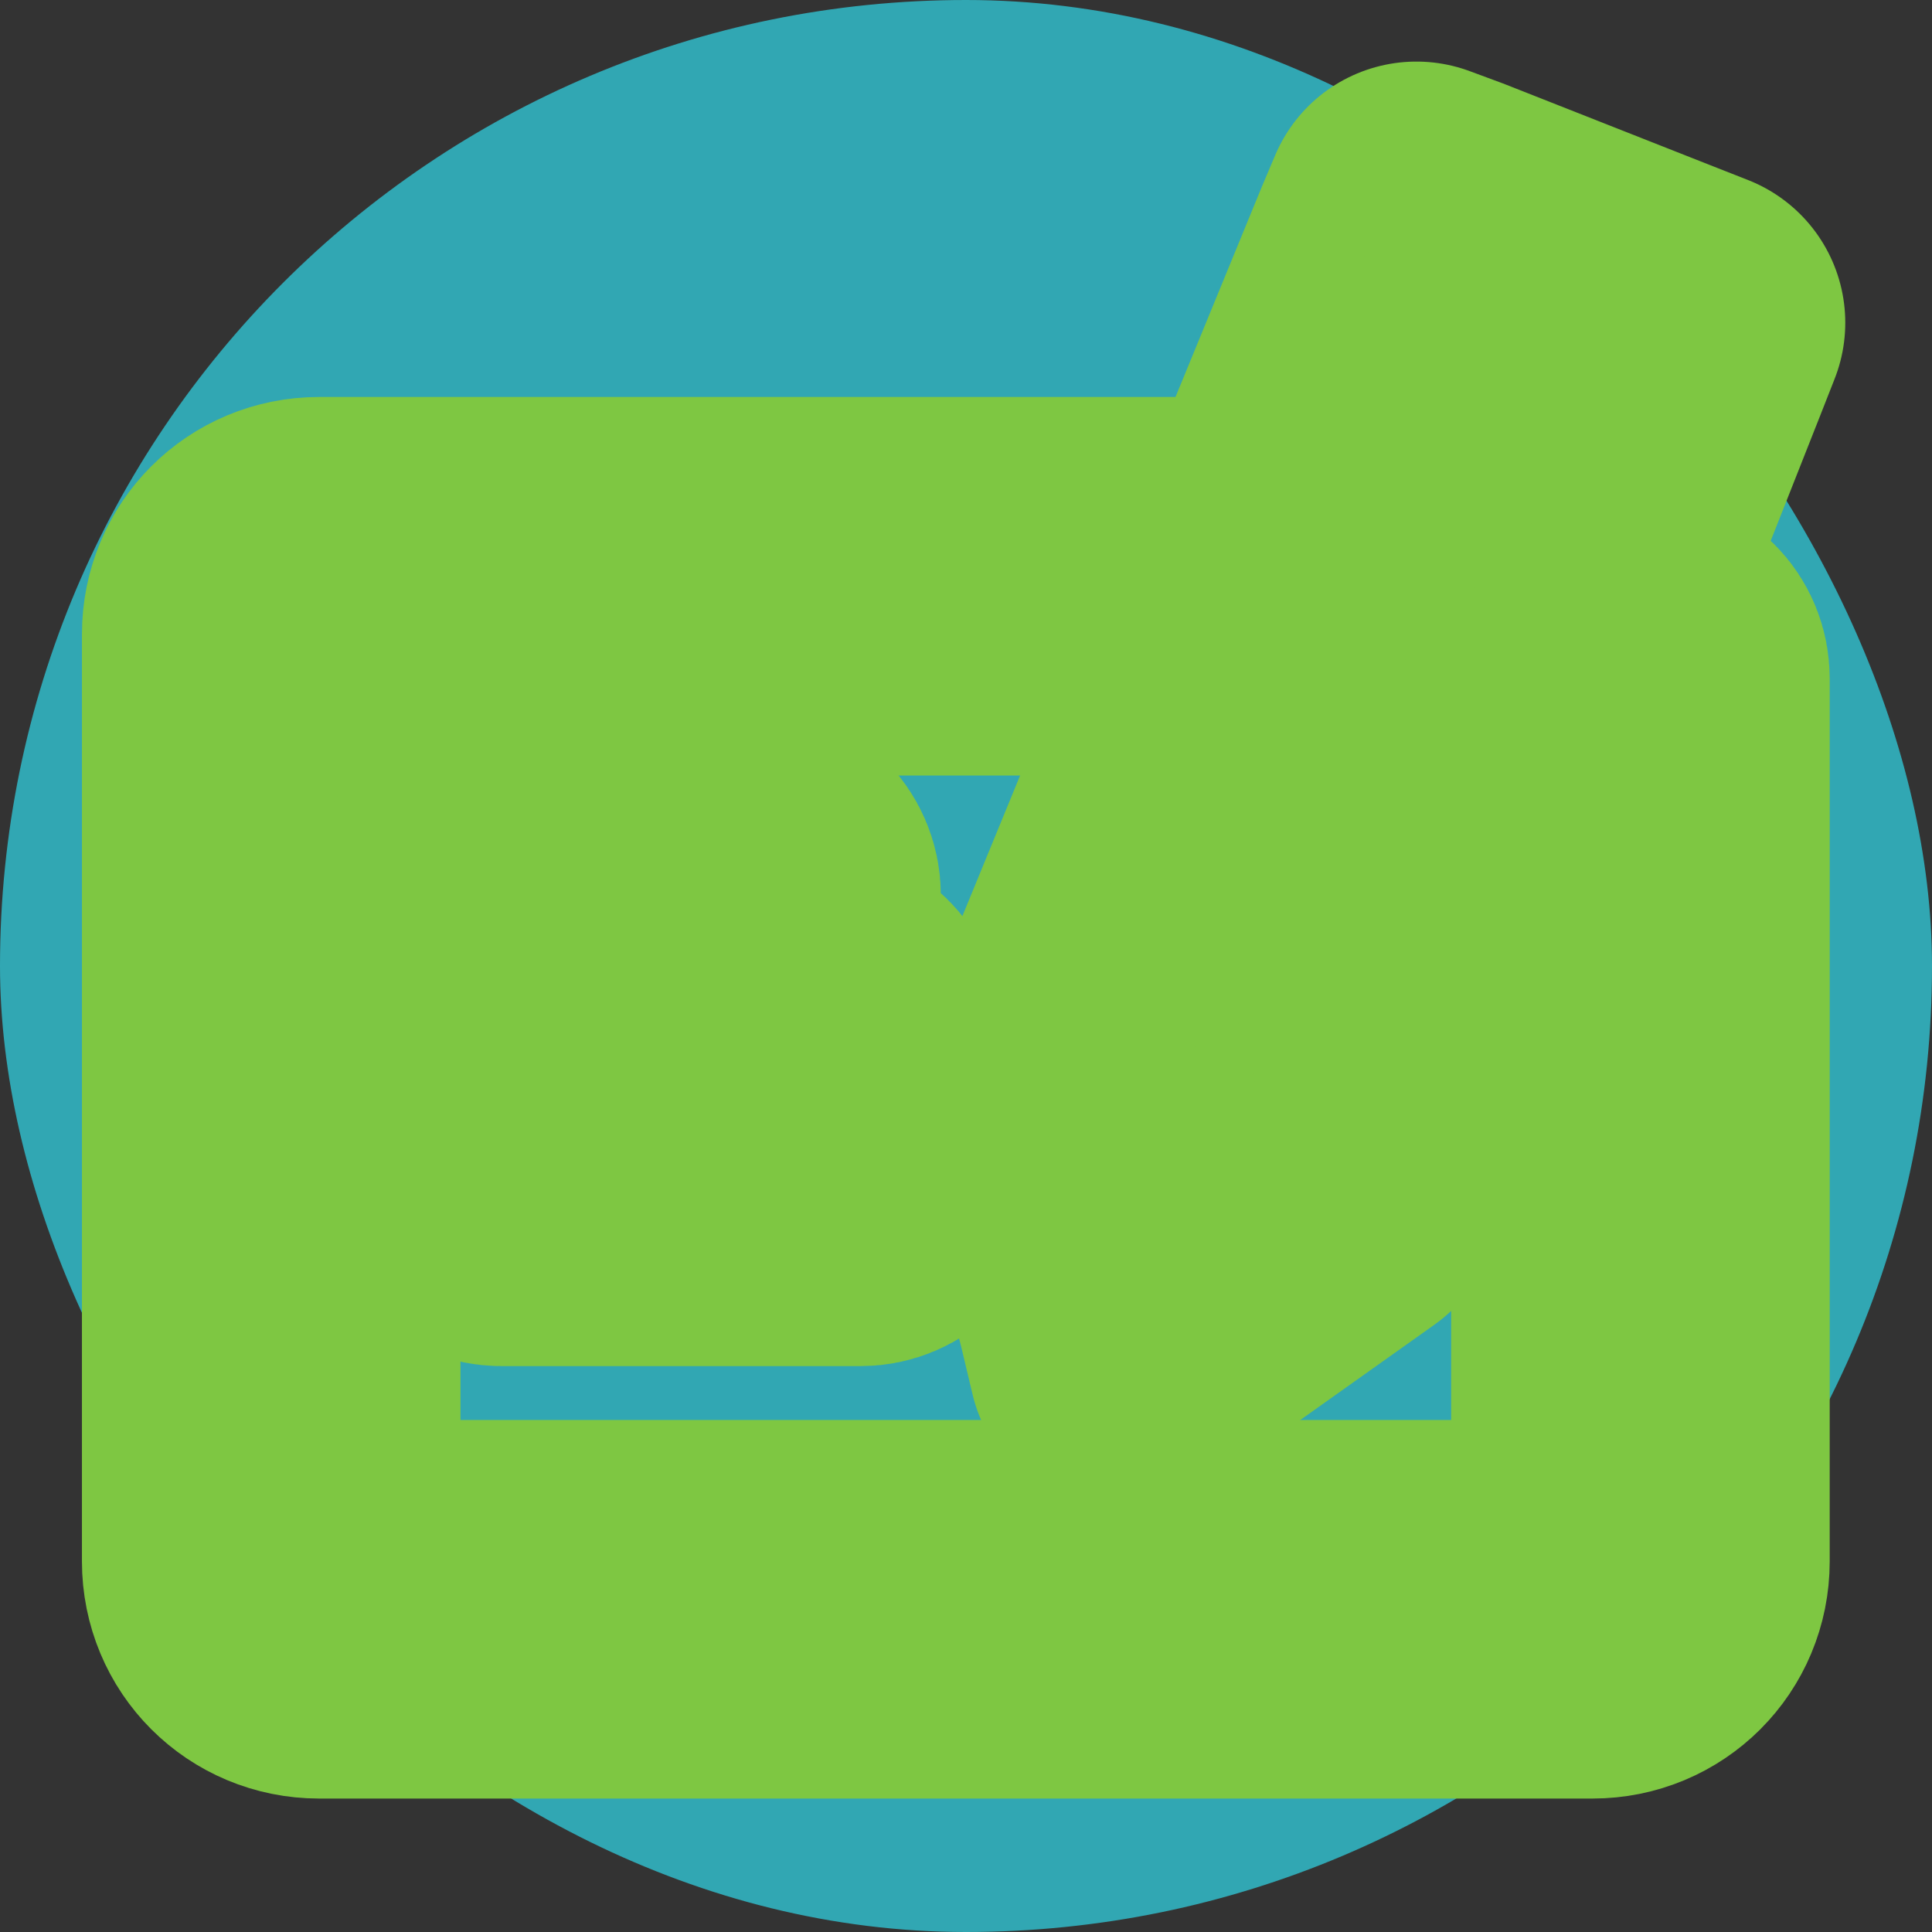 <!DOCTYPE svg PUBLIC "-//W3C//DTD SVG 1.1//EN" "http://www.w3.org/Graphics/SVG/1.1/DTD/svg11.dtd">
<!-- Uploaded to: SVG Repo, www.svgrepo.com, Transformed by: SVG Repo Mixer Tools -->
<svg width="256px" height="256px" viewBox="-133.12 -133.12 1290.24 1290.24" fill="#FFFFFF" class="icon" version="1.1" xmlns="http://www.w3.org/2000/svg" stroke="#FFFFFF" stroke-width="0.01">
<rect x="-133.12" y="-133.12" width="1290.24" height="1290.24" fill="#333333" stroke="none"/>
<g id="SVGRepo_bgCarrier" stroke-width="0" transform="translate(0,0), scale(1)">
<rect x="-133.12" y="-133.12" width="1290.24" height="1290.24" rx="645.12" fill="#31A7B3" strokewidth="0"/>
</g>
<g id="SVGRepo_tracerCarrier" stroke-linecap="round" stroke-linejoin="round" stroke="#7EC742" stroke-width="204.8">
<path d="M574.4 590.4l-3.2 7.2 1.6 8L608 740.8l8 33.6 28-20L760 672l5.6-4 2.4-6.4 220-556.8 8.8-22.4-22.4-8.8-140-55.2-21.6-8-8.8 20.8-229.6 559.2z m244-528l140 55.2-13.6-30.4-220 556.8 8-10.4-116 82.4 36 13.6-33.6-135.2-0.8 15.2 229.6-560-29.6 12.8z" fill=""/>
<path d="M872 301.6l-107.2-40c-7.2-2.4-10.4-10.4-8-17.6l8-20.8c2.4-7.2 10.4-10.4 17.6-8l107.2 40c7.2 2.4 10.4 10.4 8 17.6l-8 20.8c-2.4 7.2-10.4 10.4-17.6 8zM718.4 645.6l-107.2-40c-7.2-2.4-10.4-10.4-8-17.6l8-20.8c2.4-7.2 10.4-10.4 17.6-8l107.2 40c7.2 2.4 10.4 10.4 8 17.6l-8 20.8c-2.4 7.2-10.4 10.4-17.6 8zM900.8 224l-107.2-40c-7.2-2.4-10.4-10.4-8-17.6l8-20.8c2.4-7.2 10.4-10.4 17.6-8l107.2 40c7.2 2.4 10.4 10.4 8 17.6l-8 20.8c-2.4 7.2-10.4 11.2-17.6 8z" fill=""/>
<path d="M930.4 965.6H80c-31.2 0-56-24.8-56-56V290.4c0-31.2 24.8-56 56-56h576c13.6 0 24 10.4 24 24s-10.4 24-24 24H80c-4 0-8 4-8 8v619.2c0 4 4 8 8 8h850.4c4 0 8-4 8-8V320c0-13.6 10.4-24 24-24s24 10.4 24 24v589.6c0 31.2-24.8 56-56 56z" fill=""/>
<path d="M366.4 490.4H201.6c-13.6 0-25.6-11.2-25.6-25.6 0-13.6 11.2-25.6 25.6-25.6h165.6c13.6 0 25.6 11.2 25.6 25.6-0.8 14.4-12 25.6-26.4 25.6zM409.6 584h-208c-13.6 0-25.6-11.2-25.6-25.6 0-13.6 11.2-25.6 25.6-25.6h208c13.6 0 25.6 11.2 25.6 25.6-0.8 14.4-12 25.6-25.6 25.6zM441.6 676.8h-240c-13.6 0-25.6-11.2-25.6-25.6 0-13.6 11.2-25.6 25.6-25.6h240c13.6 0 25.6 11.2 25.6 25.6-0.8 14.4-12 25.6-25.6 25.6z" fill=""/>
</g>
<g id="SVGRepo_iconCarrier">
<path d="M574.4 590.4l-3.2 7.2 1.6 8L608 740.8l8 33.6 28-20L760 672l5.6-4 2.4-6.4 220-556.8 8.8-22.4-22.4-8.8-140-55.2-21.6-8-8.8 20.8-229.6 559.2z m244-528l140 55.2-13.6-30.4-220 556.8 8-10.4-116 82.4 36 13.6-33.6-135.2-0.8 15.2 229.6-560-29.6 12.8z" fill=""/>
<path d="M872 301.6l-107.2-40c-7.2-2.4-10.4-10.4-8-17.6l8-20.8c2.4-7.2 10.4-10.4 17.6-8l107.2 40c7.2 2.4 10.4 10.4 8 17.6l-8 20.8c-2.4 7.2-10.4 10.4-17.6 8zM718.4 645.6l-107.2-40c-7.2-2.4-10.4-10.4-8-17.6l8-20.8c2.4-7.2 10.4-10.4 17.6-8l107.2 40c7.2 2.4 10.4 10.4 8 17.6l-8 20.8c-2.4 7.2-10.4 10.4-17.6 8zM900.8 224l-107.2-40c-7.2-2.4-10.4-10.4-8-17.6l8-20.8c2.4-7.2 10.4-10.4 17.6-8l107.2 40c7.2 2.4 10.4 10.4 8 17.6l-8 20.8c-2.4 7.2-10.4 11.2-17.6 8z" fill=""/>
<path d="M930.4 965.6H80c-31.2 0-56-24.8-56-56V290.4c0-31.2 24.8-56 56-56h576c13.6 0 24 10.4 24 24s-10.4 24-24 24H80c-4 0-8 4-8 8v619.2c0 4 4 8 8 8h850.4c4 0 8-4 8-8V320c0-13.6 10.4-24 24-24s24 10.4 24 24v589.6c0 31.2-24.8 56-56 56z" fill=""/>
<path d="M366.4 490.4H201.6c-13.6 0-25.6-11.2-25.6-25.6 0-13.6 11.2-25.6 25.6-25.6h165.6c13.6 0 25.6 11.2 25.6 25.6-0.8 14.4-12 25.6-26.4 25.6zM409.6 584h-208c-13.6 0-25.6-11.2-25.6-25.6 0-13.6 11.2-25.6 25.6-25.6h208c13.6 0 25.6 11.2 25.6 25.6-0.8 14.4-12 25.6-25.6 25.6zM441.6 676.8h-240c-13.6 0-25.6-11.2-25.6-25.6 0-13.6 11.2-25.6 25.6-25.6h240c13.6 0 25.6 11.2 25.6 25.6-0.8 14.4-12 25.6-25.6 25.6z" fill=""/>
</g>
</svg>